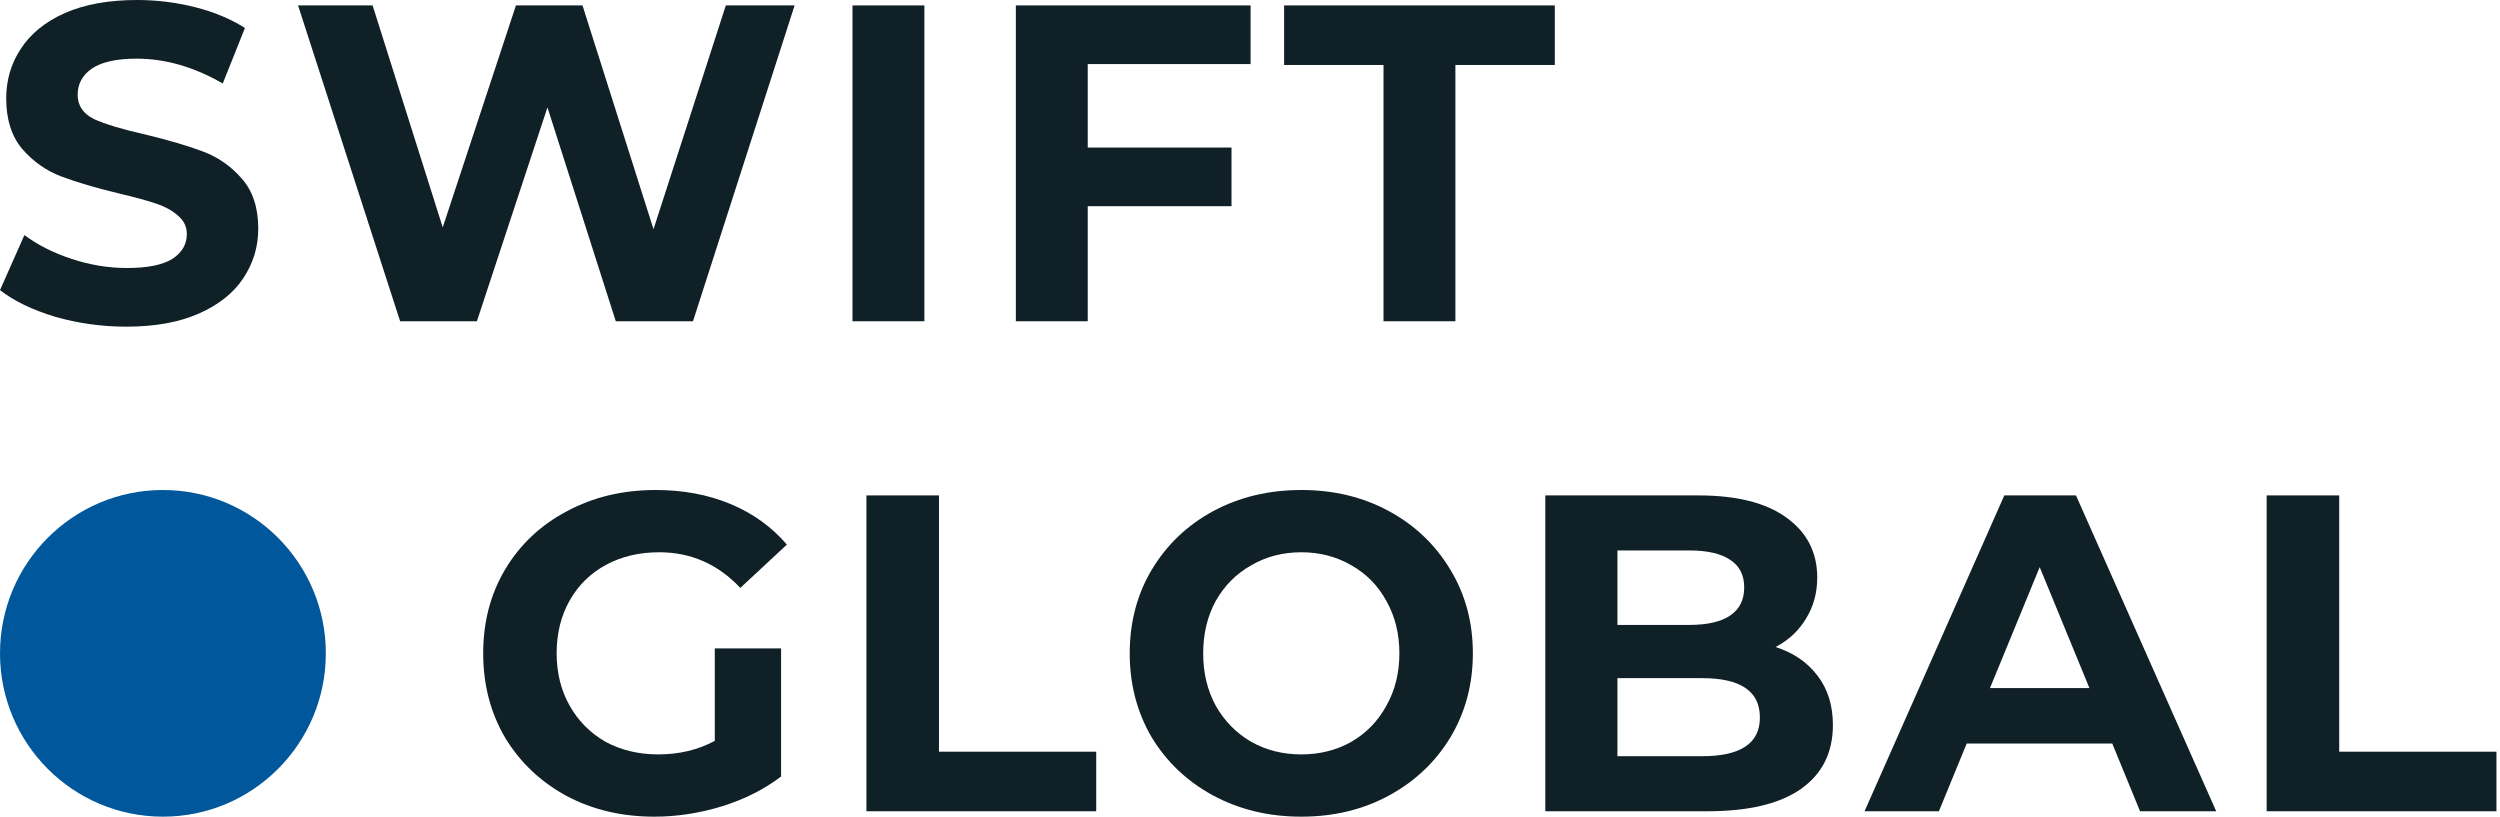 <svg width="300" height="98" viewBox="0 0 300 98" fill="none" xmlns="http://www.w3.org/2000/svg">
<path fill-rule="evenodd" clip-rule="evenodd" d="M19.55 98C30.347 98 39.1 89.225 39.1 78.4C39.1 67.575 30.347 58.8 19.55 58.8C8.753 58.8 0 67.575 0 78.4C0 89.225 8.753 98 19.55 98Z" fill="#01579B"/>
<path d="M15.176 39.2C12.23 39.2 9.372 38.803 6.603 38.009C3.869 37.179 1.668 36.114 0 34.814L2.929 28.209C4.526 29.4 6.425 30.357 8.626 31.078C10.827 31.8 13.028 32.161 15.229 32.161C17.679 32.161 19.489 31.8 20.661 31.078C21.832 30.32 22.418 29.328 22.418 28.101C22.418 27.198 22.063 26.458 21.353 25.881C20.678 25.267 19.791 24.78 18.691 24.419C17.626 24.058 16.17 23.661 14.324 23.228C11.484 22.542 9.159 21.856 7.348 21.17C5.538 20.484 3.976 19.383 2.662 17.867C1.384 16.351 0.745 14.33 0.745 11.803C0.745 9.601 1.331 7.616 2.503 5.848C3.674 4.043 5.431 2.617 7.774 1.57C10.153 0.523 13.046 0 16.454 0C18.832 0 21.158 0.289 23.43 0.866C25.702 1.444 27.69 2.274 29.394 3.357L26.731 10.017C23.288 8.031 19.844 7.039 16.401 7.039C13.987 7.039 12.194 7.436 11.023 8.23C9.887 9.024 9.319 10.071 9.319 11.37C9.319 12.67 9.975 13.644 11.289 14.294C12.638 14.908 14.679 15.521 17.413 16.135C20.253 16.821 22.578 17.506 24.388 18.192C26.199 18.878 27.743 19.961 29.021 21.441C30.334 22.921 30.991 24.924 30.991 27.451C30.991 29.617 30.388 31.602 29.181 33.407C28.009 35.175 26.234 36.583 23.856 37.63C21.477 38.677 18.584 39.2 15.176 39.2Z" fill="#102027"/>
<path d="M95.353 0.65L83.159 38.55H73.894L65.694 12.886L57.227 38.55H48.015L35.767 0.65H44.713L53.127 27.288L61.913 0.65H69.9L78.42 27.505L87.1 0.65H95.353Z" fill="#102027"/>
<path d="M102.299 0.65H110.926V38.55H102.299V0.65Z" fill="#102027"/>
<path d="M130.528 7.688V17.705H147.781V24.744H130.528V38.55H121.902V0.65H150.071V7.688H130.528Z" fill="#102027"/>
<path d="M166.022 7.797H154.094V0.65H186.576V7.797H174.648V38.55H166.022V7.797Z" fill="#102027"/>
<path d="M85.774 77.804H93.73V93.181C91.687 94.733 89.322 95.924 86.634 96.754C83.946 97.585 81.24 98 78.517 98C74.611 98 71.099 97.17 67.981 95.509C64.863 93.813 62.408 91.484 60.616 88.525C58.86 85.529 57.982 82.154 57.982 78.4C57.982 74.646 58.86 71.289 60.616 68.329C62.408 65.333 64.881 63.005 68.035 61.345C71.188 59.648 74.736 58.8 78.678 58.8C81.975 58.8 84.968 59.359 87.655 60.478C90.343 61.597 92.601 63.221 94.428 65.351L88.838 70.549C86.15 67.697 82.907 66.272 79.108 66.272C76.707 66.272 74.575 66.777 72.711 67.788C70.848 68.798 69.396 70.224 68.357 72.065C67.318 73.906 66.798 76.017 66.798 78.4C66.798 80.746 67.318 82.84 68.357 84.68C69.396 86.521 70.83 87.965 72.658 89.012C74.521 90.023 76.635 90.528 79.001 90.528C81.509 90.528 83.767 89.987 85.774 88.904V77.804Z" fill="#102027"/>
<path d="M103.969 59.45H112.677V90.203H131.546V97.35H103.969V59.45Z" fill="#102027"/>
<path d="M156.154 98C152.248 98 148.718 97.151 145.565 95.455C142.447 93.758 139.992 91.43 138.2 88.471C136.444 85.475 135.566 82.118 135.566 78.4C135.566 74.682 136.444 71.343 138.2 68.383C139.992 65.387 142.447 63.041 145.565 61.345C148.718 59.648 152.248 58.8 156.154 58.8C160.061 58.8 163.573 59.648 166.69 61.345C169.808 63.041 172.263 65.387 174.055 68.383C175.847 71.343 176.743 74.682 176.743 78.4C176.743 82.118 175.847 85.475 174.055 88.471C172.263 91.43 169.808 93.758 166.69 95.455C163.573 97.151 160.061 98 156.154 98ZM156.154 90.528C158.376 90.528 160.383 90.023 162.175 89.012C163.967 87.965 165.365 86.521 166.368 84.68C167.407 82.84 167.927 80.746 167.927 78.4C167.927 76.054 167.407 73.96 166.368 72.119C165.365 70.278 163.967 68.853 162.175 67.842C160.383 66.795 158.376 66.272 156.154 66.272C153.933 66.272 151.926 66.795 150.134 67.842C148.342 68.853 146.926 70.278 145.887 72.119C144.884 73.96 144.382 76.054 144.382 78.4C144.382 80.746 144.884 82.84 145.887 84.68C146.926 86.521 148.342 87.965 150.134 89.012C151.926 90.023 153.933 90.528 156.154 90.528Z" fill="#102027"/>
<path d="M213.068 77.642C215.218 78.328 216.902 79.483 218.121 81.107C219.339 82.695 219.948 84.662 219.948 87.009C219.948 90.329 218.658 92.892 216.078 94.697C213.534 96.466 209.807 97.35 204.897 97.35H185.438V59.45H203.822C208.409 59.45 211.921 60.334 214.358 62.103C216.831 63.871 218.067 66.272 218.067 69.304C218.067 71.145 217.619 72.787 216.723 74.231C215.863 75.675 214.645 76.812 213.068 77.642ZM194.092 66.055V74.989H202.747C204.897 74.989 206.528 74.61 207.638 73.852C208.749 73.094 209.305 71.975 209.305 70.495C209.305 69.015 208.749 67.914 207.638 67.192C206.528 66.434 204.897 66.055 202.747 66.055H194.092ZM204.252 90.745C206.545 90.745 208.266 90.365 209.412 89.608C210.595 88.85 211.186 87.676 211.186 86.088C211.186 82.948 208.875 81.378 204.252 81.378H194.092V90.745H204.252Z" fill="#102027"/>
<path d="M253.473 89.228H236.002L232.669 97.35H223.746L240.518 59.45H249.119L265.944 97.35H256.806L253.473 89.228ZM250.731 82.569L244.764 68.058L238.798 82.569H250.731Z" fill="#102027"/>
<path d="M271.998 59.45H280.706V90.203H299.574V97.35H271.998V59.45Z" fill="#102027"/>
</svg>
